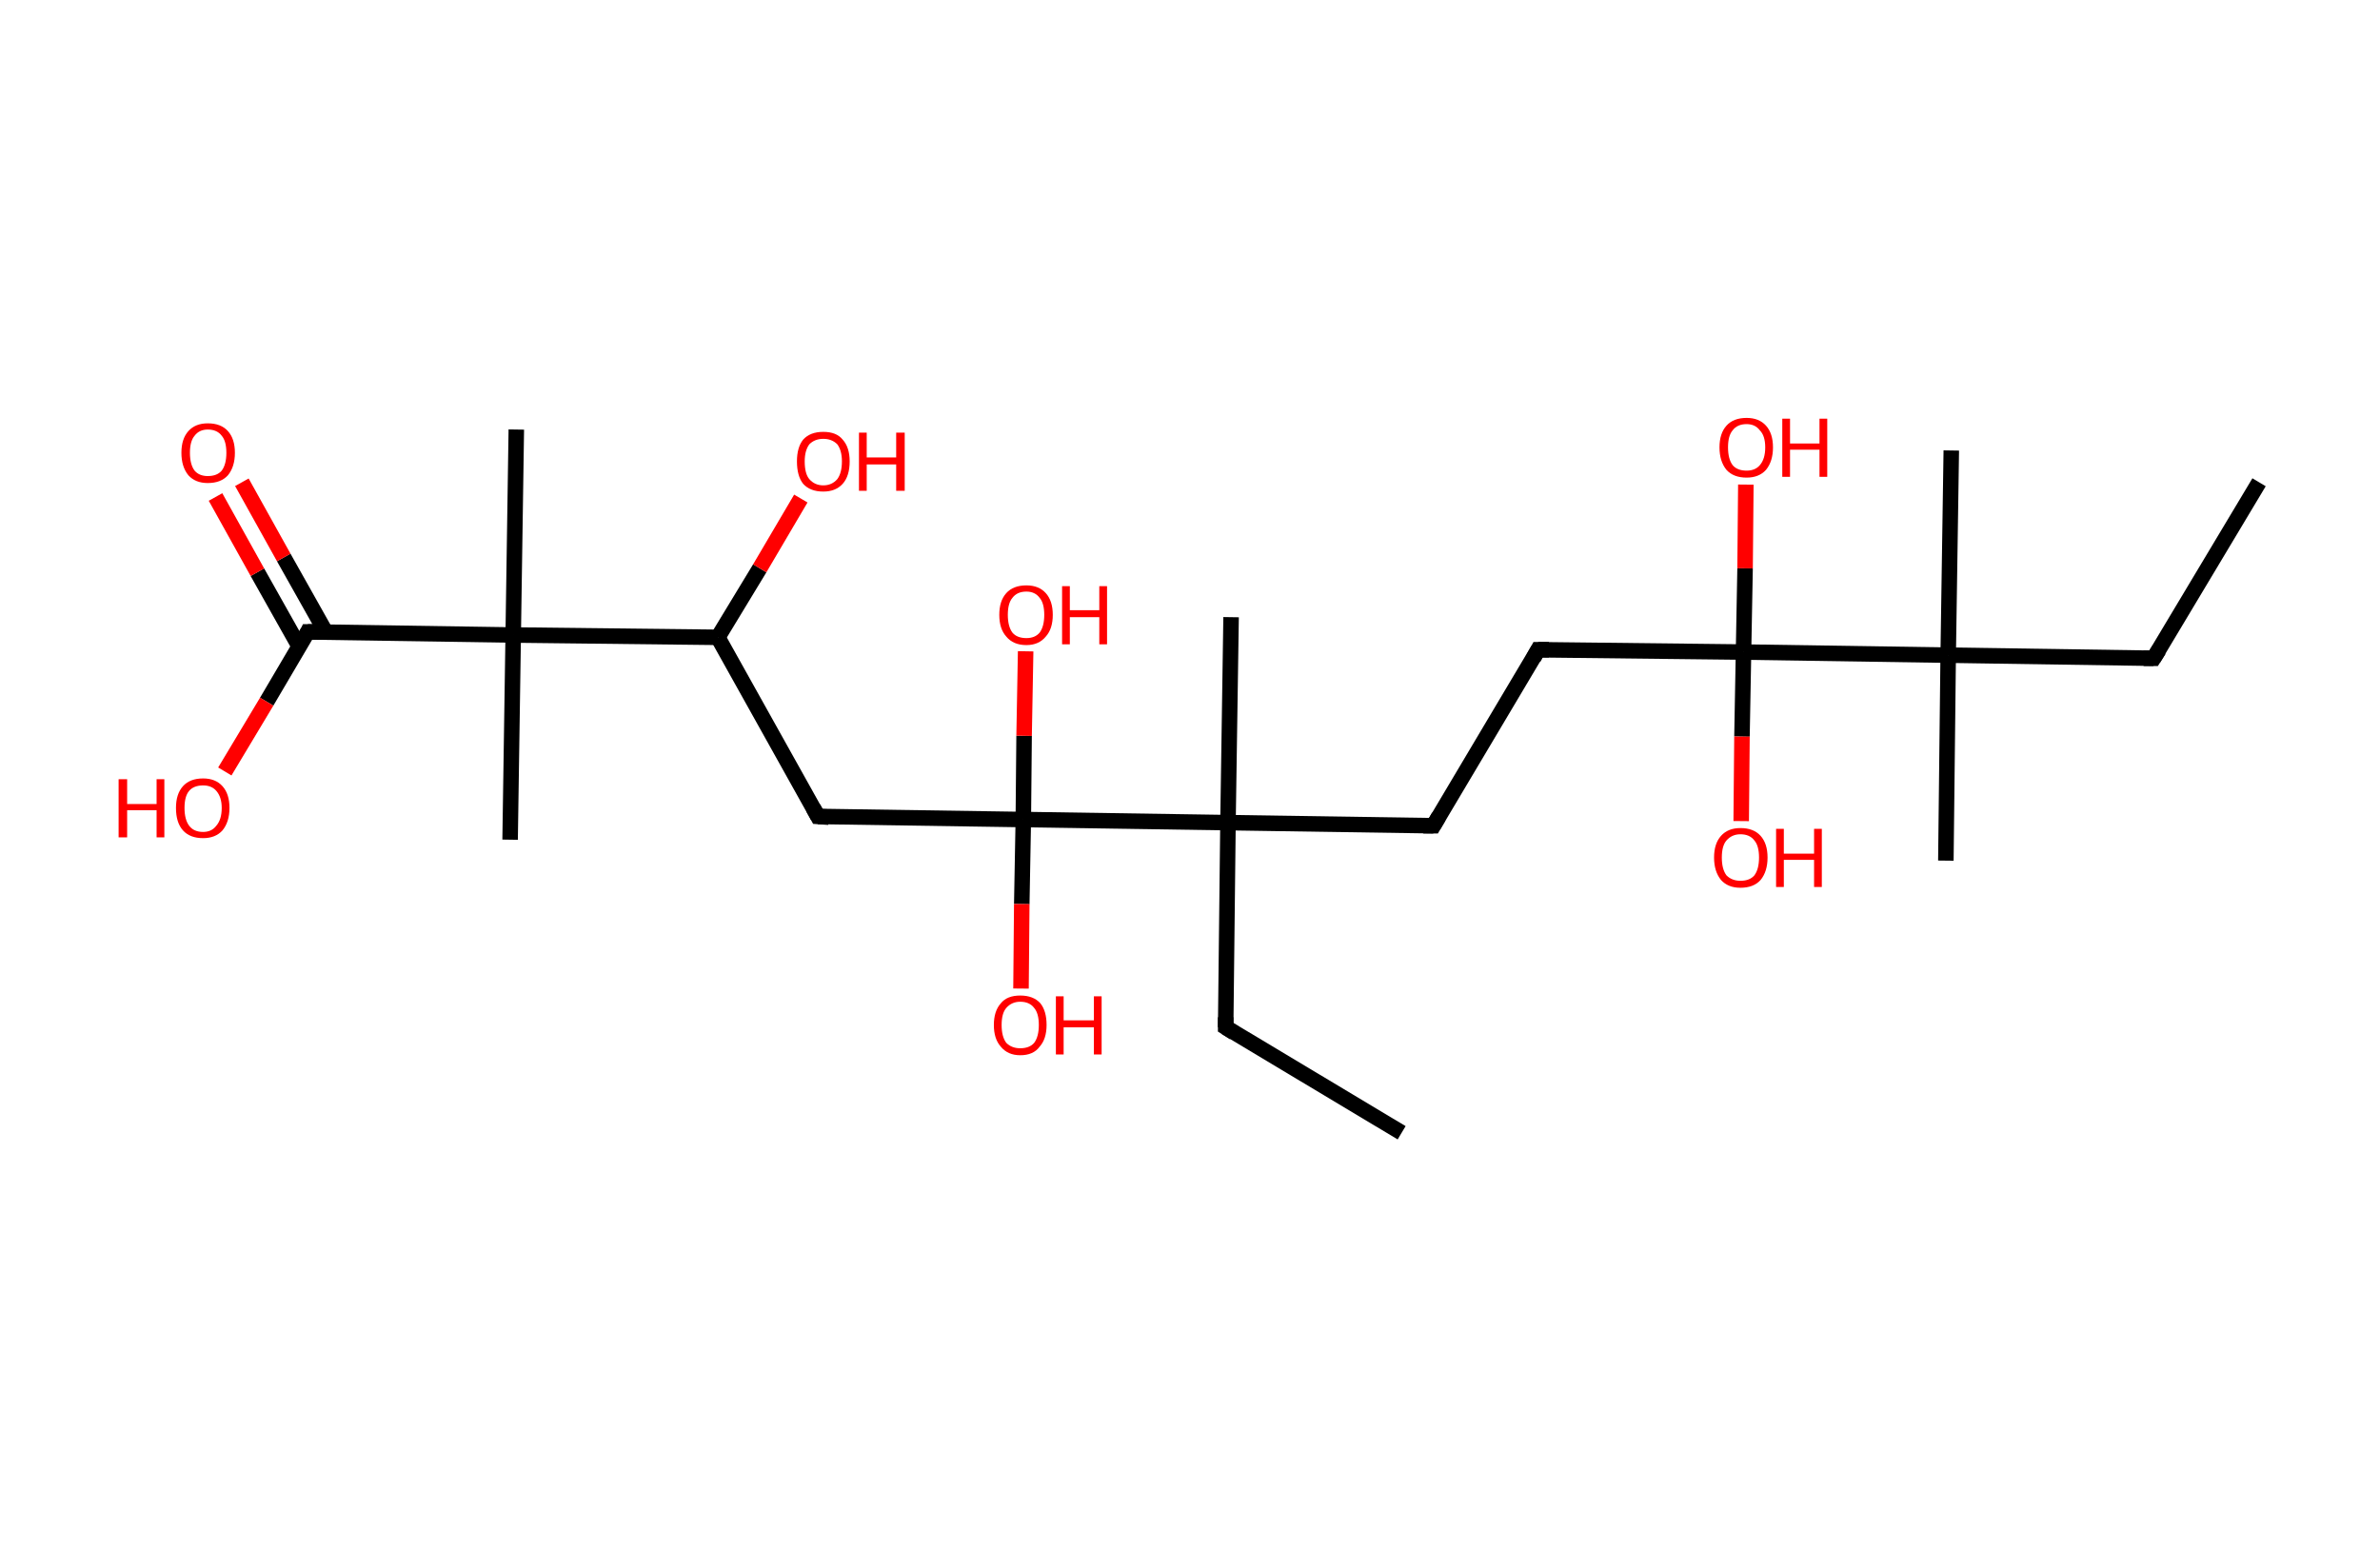 <?xml version='1.0' encoding='ASCII' standalone='yes'?>
<svg xmlns="http://www.w3.org/2000/svg" xmlns:rdkit="http://www.rdkit.org/xml" xmlns:xlink="http://www.w3.org/1999/xlink" version="1.1" baseProfile="full" xml:space="preserve" width="307px" height="200px" viewBox="0 0 307 200">
<!-- END OF HEADER -->
<rect style="opacity:1.0;fill:#FFFFFF;stroke:none" width="307.0" height="200.0" x="0.0" y="0.0"> </rect>
<path class="bond-0 atom-0 atom-1" d="M 291.4,62.2 L 277.8,84.9" style="fill:none;fill-rule:evenodd;stroke:#000000;stroke-width:2.0px;stroke-linecap:butt;stroke-linejoin:miter;stroke-opacity:1"/>
<path class="bond-1 atom-1 atom-2" d="M 277.8,84.9 L 251.3,84.5" style="fill:none;fill-rule:evenodd;stroke:#000000;stroke-width:2.0px;stroke-linecap:butt;stroke-linejoin:miter;stroke-opacity:1"/>
<path class="bond-2 atom-2 atom-3" d="M 251.3,84.5 L 251.7,58.1" style="fill:none;fill-rule:evenodd;stroke:#000000;stroke-width:2.0px;stroke-linecap:butt;stroke-linejoin:miter;stroke-opacity:1"/>
<path class="bond-3 atom-2 atom-4" d="M 251.3,84.5 L 251.0,111.0" style="fill:none;fill-rule:evenodd;stroke:#000000;stroke-width:2.0px;stroke-linecap:butt;stroke-linejoin:miter;stroke-opacity:1"/>
<path class="bond-4 atom-2 atom-5" d="M 251.3,84.5 L 224.9,84.1" style="fill:none;fill-rule:evenodd;stroke:#000000;stroke-width:2.0px;stroke-linecap:butt;stroke-linejoin:miter;stroke-opacity:1"/>
<path class="bond-5 atom-5 atom-6" d="M 224.9,84.1 L 224.7,95.0" style="fill:none;fill-rule:evenodd;stroke:#000000;stroke-width:2.0px;stroke-linecap:butt;stroke-linejoin:miter;stroke-opacity:1"/>
<path class="bond-5 atom-5 atom-6" d="M 224.7,95.0 L 224.6,105.9" style="fill:none;fill-rule:evenodd;stroke:#FF0000;stroke-width:2.0px;stroke-linecap:butt;stroke-linejoin:miter;stroke-opacity:1"/>
<path class="bond-6 atom-5 atom-7" d="M 224.9,84.1 L 225.1,73.3" style="fill:none;fill-rule:evenodd;stroke:#000000;stroke-width:2.0px;stroke-linecap:butt;stroke-linejoin:miter;stroke-opacity:1"/>
<path class="bond-6 atom-5 atom-7" d="M 225.1,73.3 L 225.2,62.5" style="fill:none;fill-rule:evenodd;stroke:#FF0000;stroke-width:2.0px;stroke-linecap:butt;stroke-linejoin:miter;stroke-opacity:1"/>
<path class="bond-7 atom-5 atom-8" d="M 224.9,84.1 L 198.4,83.8" style="fill:none;fill-rule:evenodd;stroke:#000000;stroke-width:2.0px;stroke-linecap:butt;stroke-linejoin:miter;stroke-opacity:1"/>
<path class="bond-8 atom-8 atom-9" d="M 198.4,83.8 L 184.9,106.5" style="fill:none;fill-rule:evenodd;stroke:#000000;stroke-width:2.0px;stroke-linecap:butt;stroke-linejoin:miter;stroke-opacity:1"/>
<path class="bond-9 atom-9 atom-10" d="M 184.9,106.5 L 158.4,106.1" style="fill:none;fill-rule:evenodd;stroke:#000000;stroke-width:2.0px;stroke-linecap:butt;stroke-linejoin:miter;stroke-opacity:1"/>
<path class="bond-10 atom-10 atom-11" d="M 158.4,106.1 L 158.8,79.6" style="fill:none;fill-rule:evenodd;stroke:#000000;stroke-width:2.0px;stroke-linecap:butt;stroke-linejoin:miter;stroke-opacity:1"/>
<path class="bond-11 atom-10 atom-12" d="M 158.4,106.1 L 158.1,132.5" style="fill:none;fill-rule:evenodd;stroke:#000000;stroke-width:2.0px;stroke-linecap:butt;stroke-linejoin:miter;stroke-opacity:1"/>
<path class="bond-12 atom-12 atom-13" d="M 158.1,132.5 L 180.8,146.1" style="fill:none;fill-rule:evenodd;stroke:#000000;stroke-width:2.0px;stroke-linecap:butt;stroke-linejoin:miter;stroke-opacity:1"/>
<path class="bond-13 atom-10 atom-14" d="M 158.4,106.1 L 132.0,105.7" style="fill:none;fill-rule:evenodd;stroke:#000000;stroke-width:2.0px;stroke-linecap:butt;stroke-linejoin:miter;stroke-opacity:1"/>
<path class="bond-14 atom-14 atom-15" d="M 132.0,105.7 L 131.8,116.6" style="fill:none;fill-rule:evenodd;stroke:#000000;stroke-width:2.0px;stroke-linecap:butt;stroke-linejoin:miter;stroke-opacity:1"/>
<path class="bond-14 atom-14 atom-15" d="M 131.8,116.6 L 131.7,127.5" style="fill:none;fill-rule:evenodd;stroke:#FF0000;stroke-width:2.0px;stroke-linecap:butt;stroke-linejoin:miter;stroke-opacity:1"/>
<path class="bond-15 atom-14 atom-16" d="M 132.0,105.7 L 132.1,94.9" style="fill:none;fill-rule:evenodd;stroke:#000000;stroke-width:2.0px;stroke-linecap:butt;stroke-linejoin:miter;stroke-opacity:1"/>
<path class="bond-15 atom-14 atom-16" d="M 132.1,94.9 L 132.3,84.0" style="fill:none;fill-rule:evenodd;stroke:#FF0000;stroke-width:2.0px;stroke-linecap:butt;stroke-linejoin:miter;stroke-opacity:1"/>
<path class="bond-16 atom-14 atom-17" d="M 132.0,105.7 L 105.5,105.3" style="fill:none;fill-rule:evenodd;stroke:#000000;stroke-width:2.0px;stroke-linecap:butt;stroke-linejoin:miter;stroke-opacity:1"/>
<path class="bond-17 atom-17 atom-18" d="M 105.5,105.3 L 92.6,82.2" style="fill:none;fill-rule:evenodd;stroke:#000000;stroke-width:2.0px;stroke-linecap:butt;stroke-linejoin:miter;stroke-opacity:1"/>
<path class="bond-18 atom-18 atom-19" d="M 92.6,82.2 L 98.0,73.3" style="fill:none;fill-rule:evenodd;stroke:#000000;stroke-width:2.0px;stroke-linecap:butt;stroke-linejoin:miter;stroke-opacity:1"/>
<path class="bond-18 atom-18 atom-19" d="M 98.0,73.3 L 103.3,64.3" style="fill:none;fill-rule:evenodd;stroke:#FF0000;stroke-width:2.0px;stroke-linecap:butt;stroke-linejoin:miter;stroke-opacity:1"/>
<path class="bond-19 atom-18 atom-20" d="M 92.6,82.2 L 66.2,81.9" style="fill:none;fill-rule:evenodd;stroke:#000000;stroke-width:2.0px;stroke-linecap:butt;stroke-linejoin:miter;stroke-opacity:1"/>
<path class="bond-20 atom-20 atom-21" d="M 66.2,81.9 L 65.8,108.3" style="fill:none;fill-rule:evenodd;stroke:#000000;stroke-width:2.0px;stroke-linecap:butt;stroke-linejoin:miter;stroke-opacity:1"/>
<path class="bond-21 atom-20 atom-22" d="M 66.2,81.9 L 66.6,55.4" style="fill:none;fill-rule:evenodd;stroke:#000000;stroke-width:2.0px;stroke-linecap:butt;stroke-linejoin:miter;stroke-opacity:1"/>
<path class="bond-22 atom-20 atom-23" d="M 66.2,81.9 L 39.7,81.5" style="fill:none;fill-rule:evenodd;stroke:#000000;stroke-width:2.0px;stroke-linecap:butt;stroke-linejoin:miter;stroke-opacity:1"/>
<path class="bond-23 atom-23 atom-24" d="M 42.0,81.5 L 36.6,71.9" style="fill:none;fill-rule:evenodd;stroke:#000000;stroke-width:2.0px;stroke-linecap:butt;stroke-linejoin:miter;stroke-opacity:1"/>
<path class="bond-23 atom-23 atom-24" d="M 36.6,71.9 L 31.2,62.2" style="fill:none;fill-rule:evenodd;stroke:#FF0000;stroke-width:2.0px;stroke-linecap:butt;stroke-linejoin:miter;stroke-opacity:1"/>
<path class="bond-23 atom-23 atom-24" d="M 38.6,83.4 L 33.2,73.8" style="fill:none;fill-rule:evenodd;stroke:#000000;stroke-width:2.0px;stroke-linecap:butt;stroke-linejoin:miter;stroke-opacity:1"/>
<path class="bond-23 atom-23 atom-24" d="M 33.2,73.8 L 27.8,64.1" style="fill:none;fill-rule:evenodd;stroke:#FF0000;stroke-width:2.0px;stroke-linecap:butt;stroke-linejoin:miter;stroke-opacity:1"/>
<path class="bond-24 atom-23 atom-25" d="M 39.7,81.5 L 34.4,90.5" style="fill:none;fill-rule:evenodd;stroke:#000000;stroke-width:2.0px;stroke-linecap:butt;stroke-linejoin:miter;stroke-opacity:1"/>
<path class="bond-24 atom-23 atom-25" d="M 34.4,90.5 L 29.0,99.5" style="fill:none;fill-rule:evenodd;stroke:#FF0000;stroke-width:2.0px;stroke-linecap:butt;stroke-linejoin:miter;stroke-opacity:1"/>
<path d="M 278.5,83.8 L 277.8,84.9 L 276.5,84.9" style="fill:none;stroke:#000000;stroke-width:2.0px;stroke-linecap:butt;stroke-linejoin:miter;stroke-opacity:1;"/>
<path d="M 199.8,83.8 L 198.4,83.8 L 197.8,84.9" style="fill:none;stroke:#000000;stroke-width:2.0px;stroke-linecap:butt;stroke-linejoin:miter;stroke-opacity:1;"/>
<path d="M 185.6,105.3 L 184.9,106.5 L 183.6,106.5" style="fill:none;stroke:#000000;stroke-width:2.0px;stroke-linecap:butt;stroke-linejoin:miter;stroke-opacity:1;"/>
<path d="M 158.1,131.2 L 158.1,132.5 L 159.2,133.2" style="fill:none;stroke:#000000;stroke-width:2.0px;stroke-linecap:butt;stroke-linejoin:miter;stroke-opacity:1;"/>
<path d="M 106.9,105.4 L 105.5,105.3 L 104.9,104.2" style="fill:none;stroke:#000000;stroke-width:2.0px;stroke-linecap:butt;stroke-linejoin:miter;stroke-opacity:1;"/>
<path d="M 41.1,81.5 L 39.7,81.5 L 39.5,81.9" style="fill:none;stroke:#000000;stroke-width:2.0px;stroke-linecap:butt;stroke-linejoin:miter;stroke-opacity:1;"/>
<path class="atom-6" d="M 221.1 110.6 Q 221.1 108.8, 222.0 107.8 Q 222.9 106.8, 224.5 106.8 Q 226.2 106.8, 227.1 107.8 Q 228.0 108.8, 228.0 110.6 Q 228.0 112.4, 227.1 113.5 Q 226.2 114.5, 224.5 114.5 Q 222.9 114.5, 222.0 113.5 Q 221.1 112.4, 221.1 110.6 M 224.5 113.6 Q 225.7 113.6, 226.3 112.9 Q 226.9 112.1, 226.9 110.6 Q 226.9 109.1, 226.3 108.4 Q 225.7 107.6, 224.5 107.6 Q 223.4 107.6, 222.7 108.4 Q 222.1 109.1, 222.1 110.6 Q 222.1 112.1, 222.7 112.9 Q 223.4 113.6, 224.5 113.6 " fill="#FF0000"/>
<path class="atom-6" d="M 229.1 106.9 L 230.1 106.9 L 230.1 110.1 L 234.0 110.1 L 234.0 106.9 L 235.0 106.9 L 235.0 114.4 L 234.0 114.4 L 234.0 110.9 L 230.1 110.9 L 230.1 114.4 L 229.1 114.4 L 229.1 106.9 " fill="#FF0000"/>
<path class="atom-7" d="M 221.8 57.7 Q 221.8 55.9, 222.7 54.9 Q 223.6 53.9, 225.3 53.9 Q 226.9 53.9, 227.8 54.9 Q 228.7 55.9, 228.7 57.7 Q 228.7 59.5, 227.8 60.6 Q 226.9 61.6, 225.3 61.6 Q 223.6 61.6, 222.7 60.6 Q 221.8 59.5, 221.8 57.7 M 225.3 60.7 Q 226.4 60.7, 227.0 60.0 Q 227.7 59.2, 227.7 57.7 Q 227.7 56.2, 227.0 55.5 Q 226.4 54.7, 225.3 54.7 Q 224.1 54.7, 223.5 55.5 Q 222.9 56.2, 222.9 57.7 Q 222.9 59.2, 223.5 60.0 Q 224.1 60.7, 225.3 60.7 " fill="#FF0000"/>
<path class="atom-7" d="M 229.9 54.0 L 230.9 54.0 L 230.9 57.2 L 234.7 57.2 L 234.7 54.0 L 235.7 54.0 L 235.7 61.5 L 234.7 61.5 L 234.7 58.0 L 230.9 58.0 L 230.9 61.5 L 229.9 61.5 L 229.9 54.0 " fill="#FF0000"/>
<path class="atom-15" d="M 128.2 132.2 Q 128.2 130.4, 129.1 129.4 Q 129.9 128.4, 131.6 128.4 Q 133.3 128.4, 134.2 129.4 Q 135.0 130.4, 135.0 132.2 Q 135.0 134.0, 134.1 135.0 Q 133.3 136.1, 131.6 136.1 Q 130.0 136.1, 129.1 135.0 Q 128.2 134.0, 128.2 132.2 M 131.6 135.2 Q 132.8 135.2, 133.4 134.5 Q 134.0 133.7, 134.0 132.2 Q 134.0 130.7, 133.4 130.0 Q 132.8 129.2, 131.6 129.2 Q 130.5 129.2, 129.8 130.0 Q 129.2 130.7, 129.2 132.2 Q 129.2 133.7, 129.8 134.5 Q 130.5 135.2, 131.6 135.2 " fill="#FF0000"/>
<path class="atom-15" d="M 136.2 128.5 L 137.2 128.5 L 137.2 131.6 L 141.1 131.6 L 141.1 128.5 L 142.1 128.5 L 142.1 136.0 L 141.1 136.0 L 141.1 132.5 L 137.2 132.5 L 137.2 136.0 L 136.2 136.0 L 136.2 128.5 " fill="#FF0000"/>
<path class="atom-16" d="M 128.9 79.3 Q 128.9 77.5, 129.8 76.5 Q 130.7 75.5, 132.4 75.5 Q 134.0 75.5, 134.9 76.5 Q 135.8 77.5, 135.8 79.3 Q 135.8 81.1, 134.9 82.1 Q 134.0 83.2, 132.4 83.2 Q 130.7 83.2, 129.8 82.1 Q 128.9 81.1, 128.9 79.3 M 132.4 82.3 Q 133.5 82.3, 134.1 81.6 Q 134.7 80.8, 134.7 79.3 Q 134.7 77.8, 134.1 77.1 Q 133.5 76.3, 132.4 76.3 Q 131.2 76.3, 130.6 77.1 Q 130.0 77.8, 130.0 79.3 Q 130.0 80.8, 130.6 81.6 Q 131.2 82.3, 132.4 82.3 " fill="#FF0000"/>
<path class="atom-16" d="M 137.0 75.6 L 138.0 75.6 L 138.0 78.7 L 141.8 78.7 L 141.8 75.6 L 142.8 75.6 L 142.8 83.1 L 141.8 83.1 L 141.8 79.6 L 138.0 79.6 L 138.0 83.1 L 137.0 83.1 L 137.0 75.6 " fill="#FF0000"/>
<path class="atom-19" d="M 102.8 59.5 Q 102.8 57.7, 103.6 56.7 Q 104.5 55.7, 106.2 55.7 Q 107.9 55.7, 108.7 56.7 Q 109.6 57.7, 109.6 59.5 Q 109.6 61.4, 108.7 62.4 Q 107.8 63.4, 106.2 63.4 Q 104.5 63.4, 103.6 62.4 Q 102.8 61.4, 102.8 59.5 M 106.2 62.6 Q 107.3 62.6, 108.0 61.8 Q 108.6 61.0, 108.6 59.5 Q 108.6 58.1, 108.0 57.3 Q 107.3 56.6, 106.2 56.6 Q 105.1 56.6, 104.4 57.3 Q 103.8 58.1, 103.8 59.5 Q 103.8 61.1, 104.4 61.8 Q 105.1 62.6, 106.2 62.6 " fill="#FF0000"/>
<path class="atom-19" d="M 110.8 55.8 L 111.8 55.8 L 111.8 59.0 L 115.6 59.0 L 115.6 55.8 L 116.7 55.8 L 116.7 63.3 L 115.6 63.3 L 115.6 59.9 L 111.8 59.9 L 111.8 63.3 L 110.8 63.3 L 110.8 55.8 " fill="#FF0000"/>
<path class="atom-24" d="M 23.4 58.4 Q 23.4 56.6, 24.3 55.6 Q 25.2 54.6, 26.8 54.6 Q 28.5 54.6, 29.4 55.6 Q 30.3 56.6, 30.3 58.4 Q 30.3 60.2, 29.4 61.3 Q 28.5 62.3, 26.8 62.3 Q 25.2 62.3, 24.3 61.3 Q 23.4 60.2, 23.4 58.4 M 26.8 61.4 Q 28.0 61.4, 28.6 60.7 Q 29.2 59.9, 29.2 58.4 Q 29.2 56.9, 28.6 56.2 Q 28.0 55.4, 26.8 55.4 Q 25.7 55.4, 25.1 56.2 Q 24.5 56.9, 24.5 58.4 Q 24.5 59.9, 25.1 60.7 Q 25.7 61.4, 26.8 61.4 " fill="#FF0000"/>
<path class="atom-25" d="M 15.3 100.5 L 16.4 100.5 L 16.4 103.7 L 20.2 103.7 L 20.2 100.5 L 21.2 100.5 L 21.2 108.0 L 20.2 108.0 L 20.2 104.5 L 16.4 104.5 L 16.4 108.0 L 15.3 108.0 L 15.3 100.5 " fill="#FF0000"/>
<path class="atom-25" d="M 22.7 104.2 Q 22.7 102.4, 23.6 101.4 Q 24.5 100.4, 26.2 100.4 Q 27.8 100.4, 28.7 101.4 Q 29.6 102.4, 29.6 104.2 Q 29.6 106.0, 28.7 107.1 Q 27.8 108.1, 26.2 108.1 Q 24.5 108.1, 23.6 107.1 Q 22.7 106.1, 22.7 104.2 M 26.2 107.3 Q 27.3 107.3, 27.9 106.5 Q 28.6 105.7, 28.6 104.2 Q 28.6 102.8, 27.9 102.0 Q 27.3 101.3, 26.2 101.3 Q 25.0 101.3, 24.4 102.0 Q 23.8 102.7, 23.8 104.2 Q 23.8 105.7, 24.4 106.5 Q 25.0 107.3, 26.2 107.3 " fill="#FF0000"/>
</svg>
